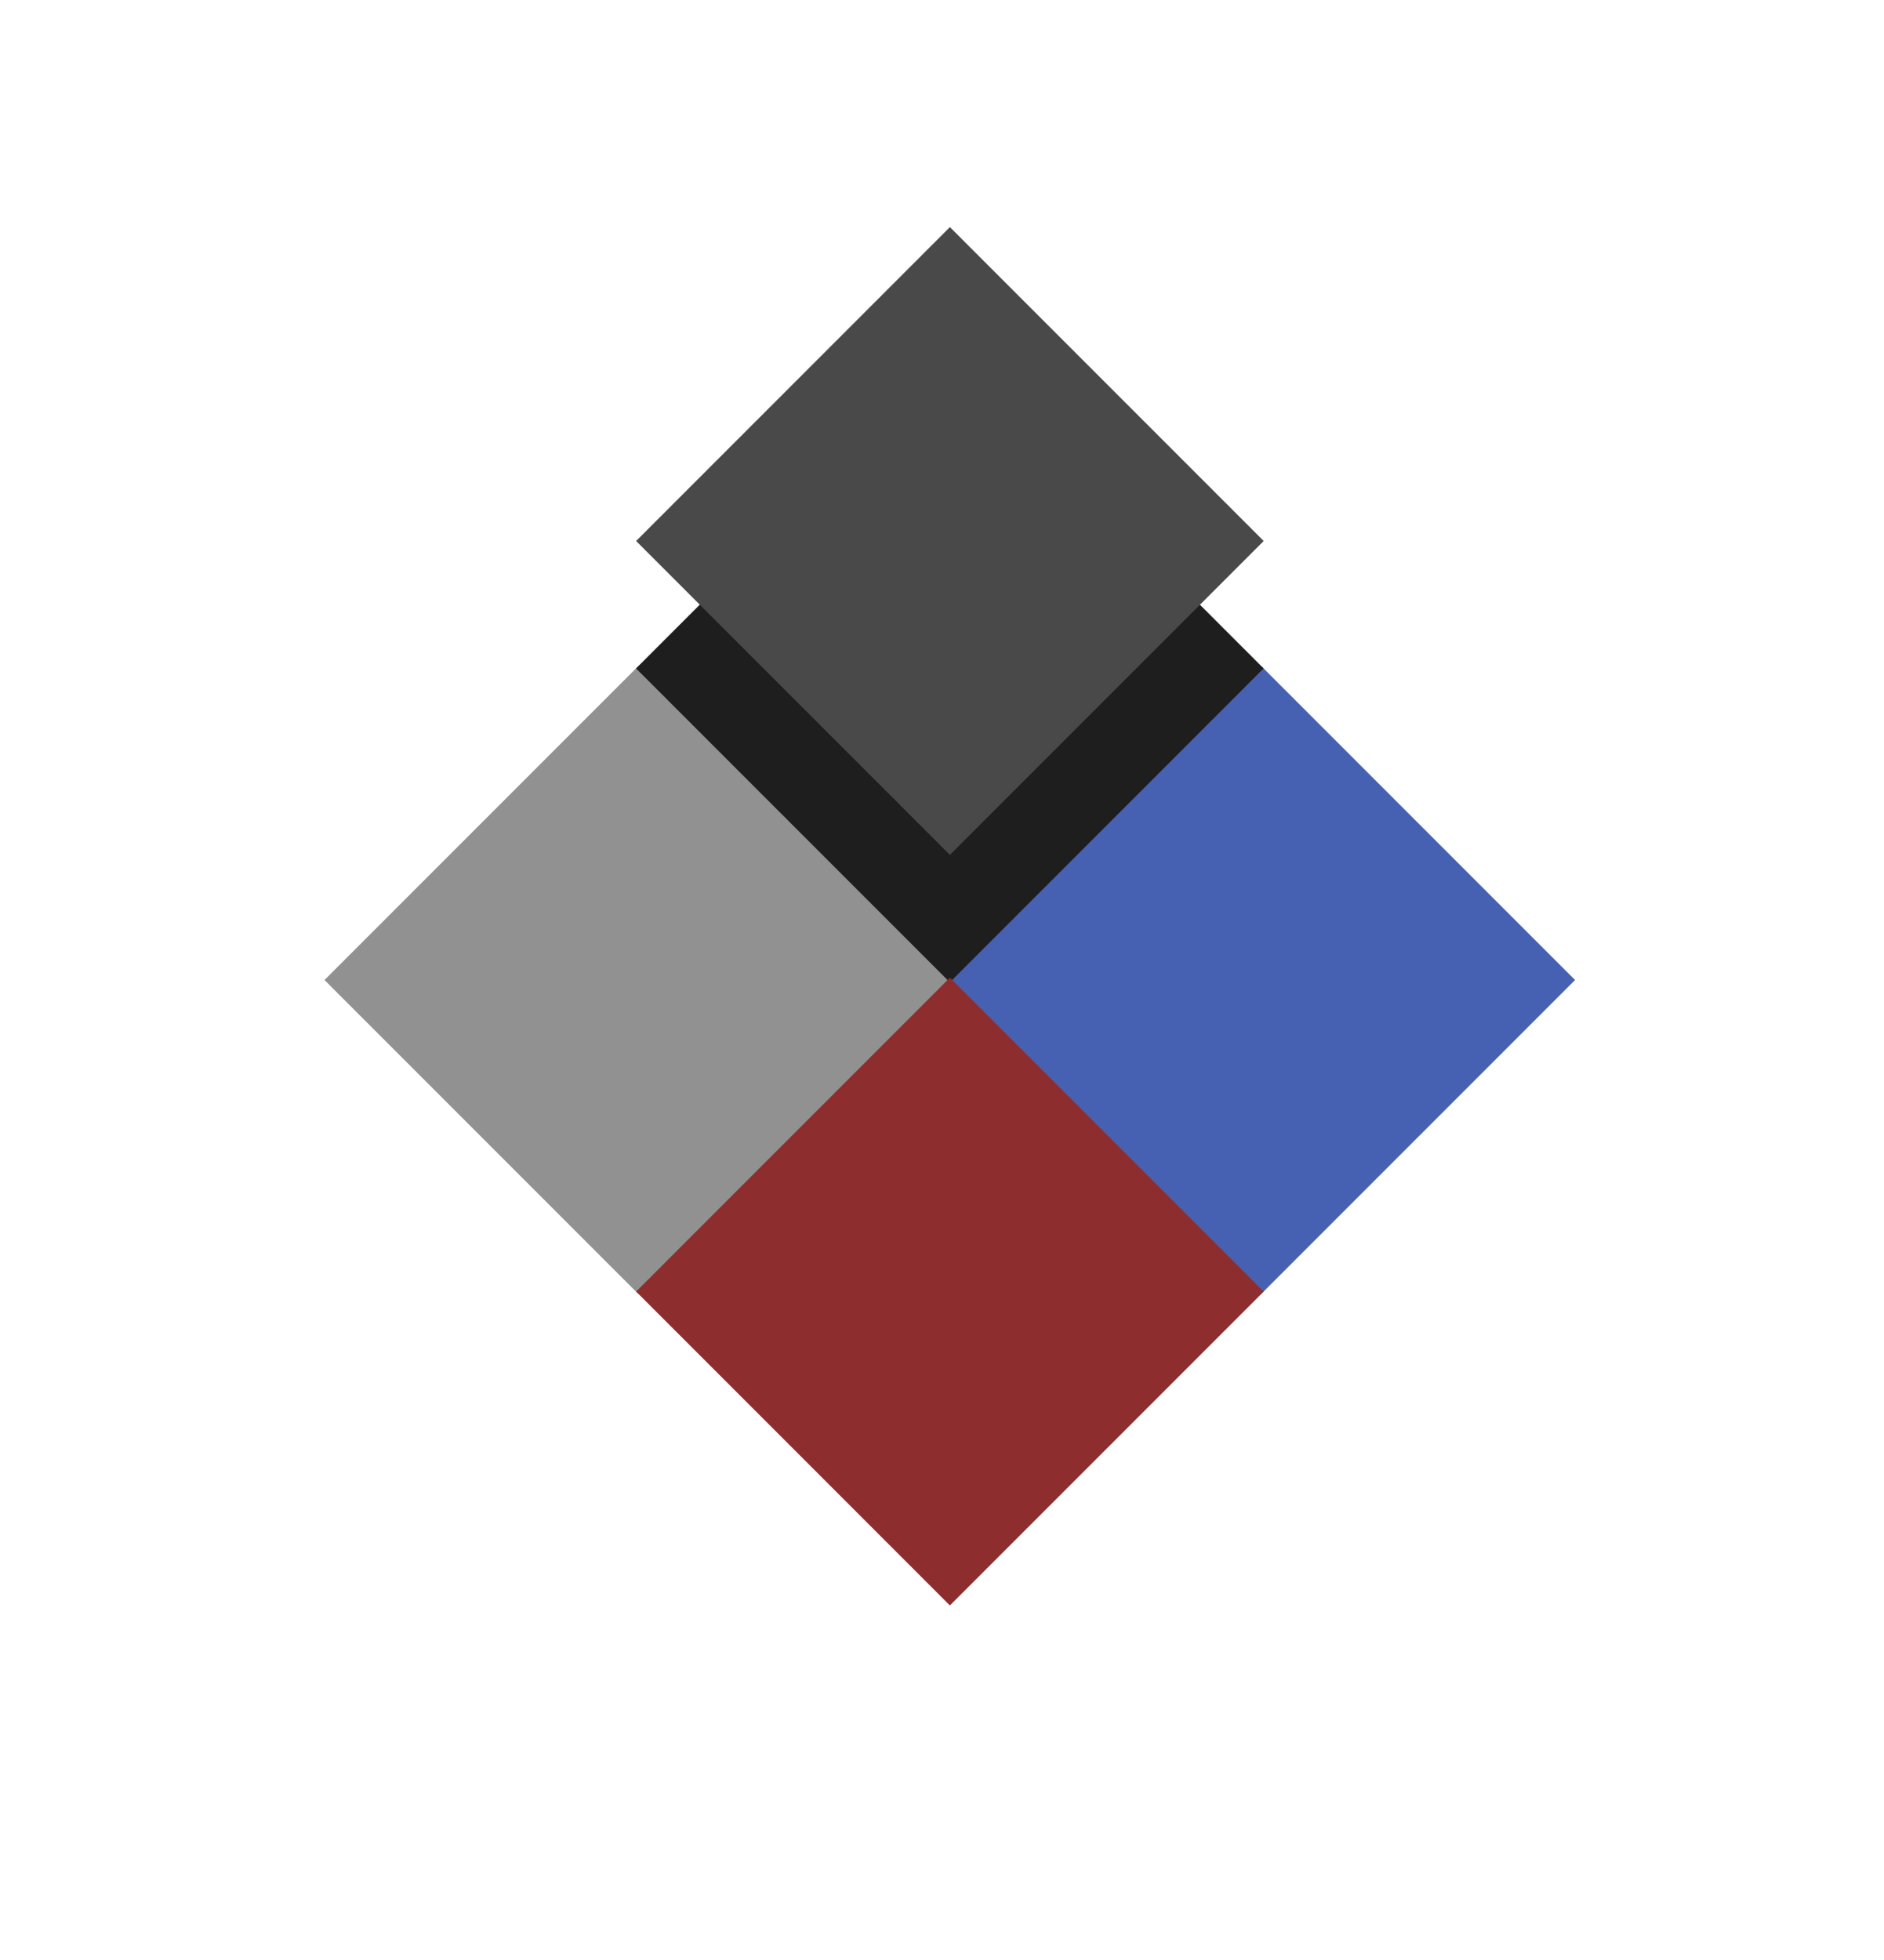 <svg width="175" height="182" viewBox="0 0 175 182" fill="none" xmlns="http://www.w3.org/2000/svg">
<rect x="0" y="0" width="175" height="182" fill="#333333" stroke="none"/>
<g clip-path="url(#clip0_606_705)">
<path d="M175 0H0V182H175V0Z" fill="white"/>
<path d="M146.303 91.001L117.156 61.854L88.009 91.001L117.156 120.148L146.303 91.001Z" fill="#4761B2"/>
<path d="M88.436 91.001L59.289 61.854L30.142 91.001L59.289 120.148L88.436 91.001Z" fill="#919191"/>
<path d="M117.373 62.068L88.227 32.921L59.08 62.068L88.227 91.215L117.373 62.068Z" fill="#1E1E1E"/>
<path d="M117.381 119.931L88.234 90.784L59.087 119.931L88.234 149.078L117.381 119.931Z" fill="#8E2D2D"/>
<path d="M117.381 50.236L88.234 21.089L59.087 50.236L88.234 79.383L117.381 50.236Z" fill="#494949"/>
</g>
<defs>
<clipPath id="clip0_606_705">
<rect width="175" height="182" fill="white"/>
</clipPath>
</defs>
</svg>
